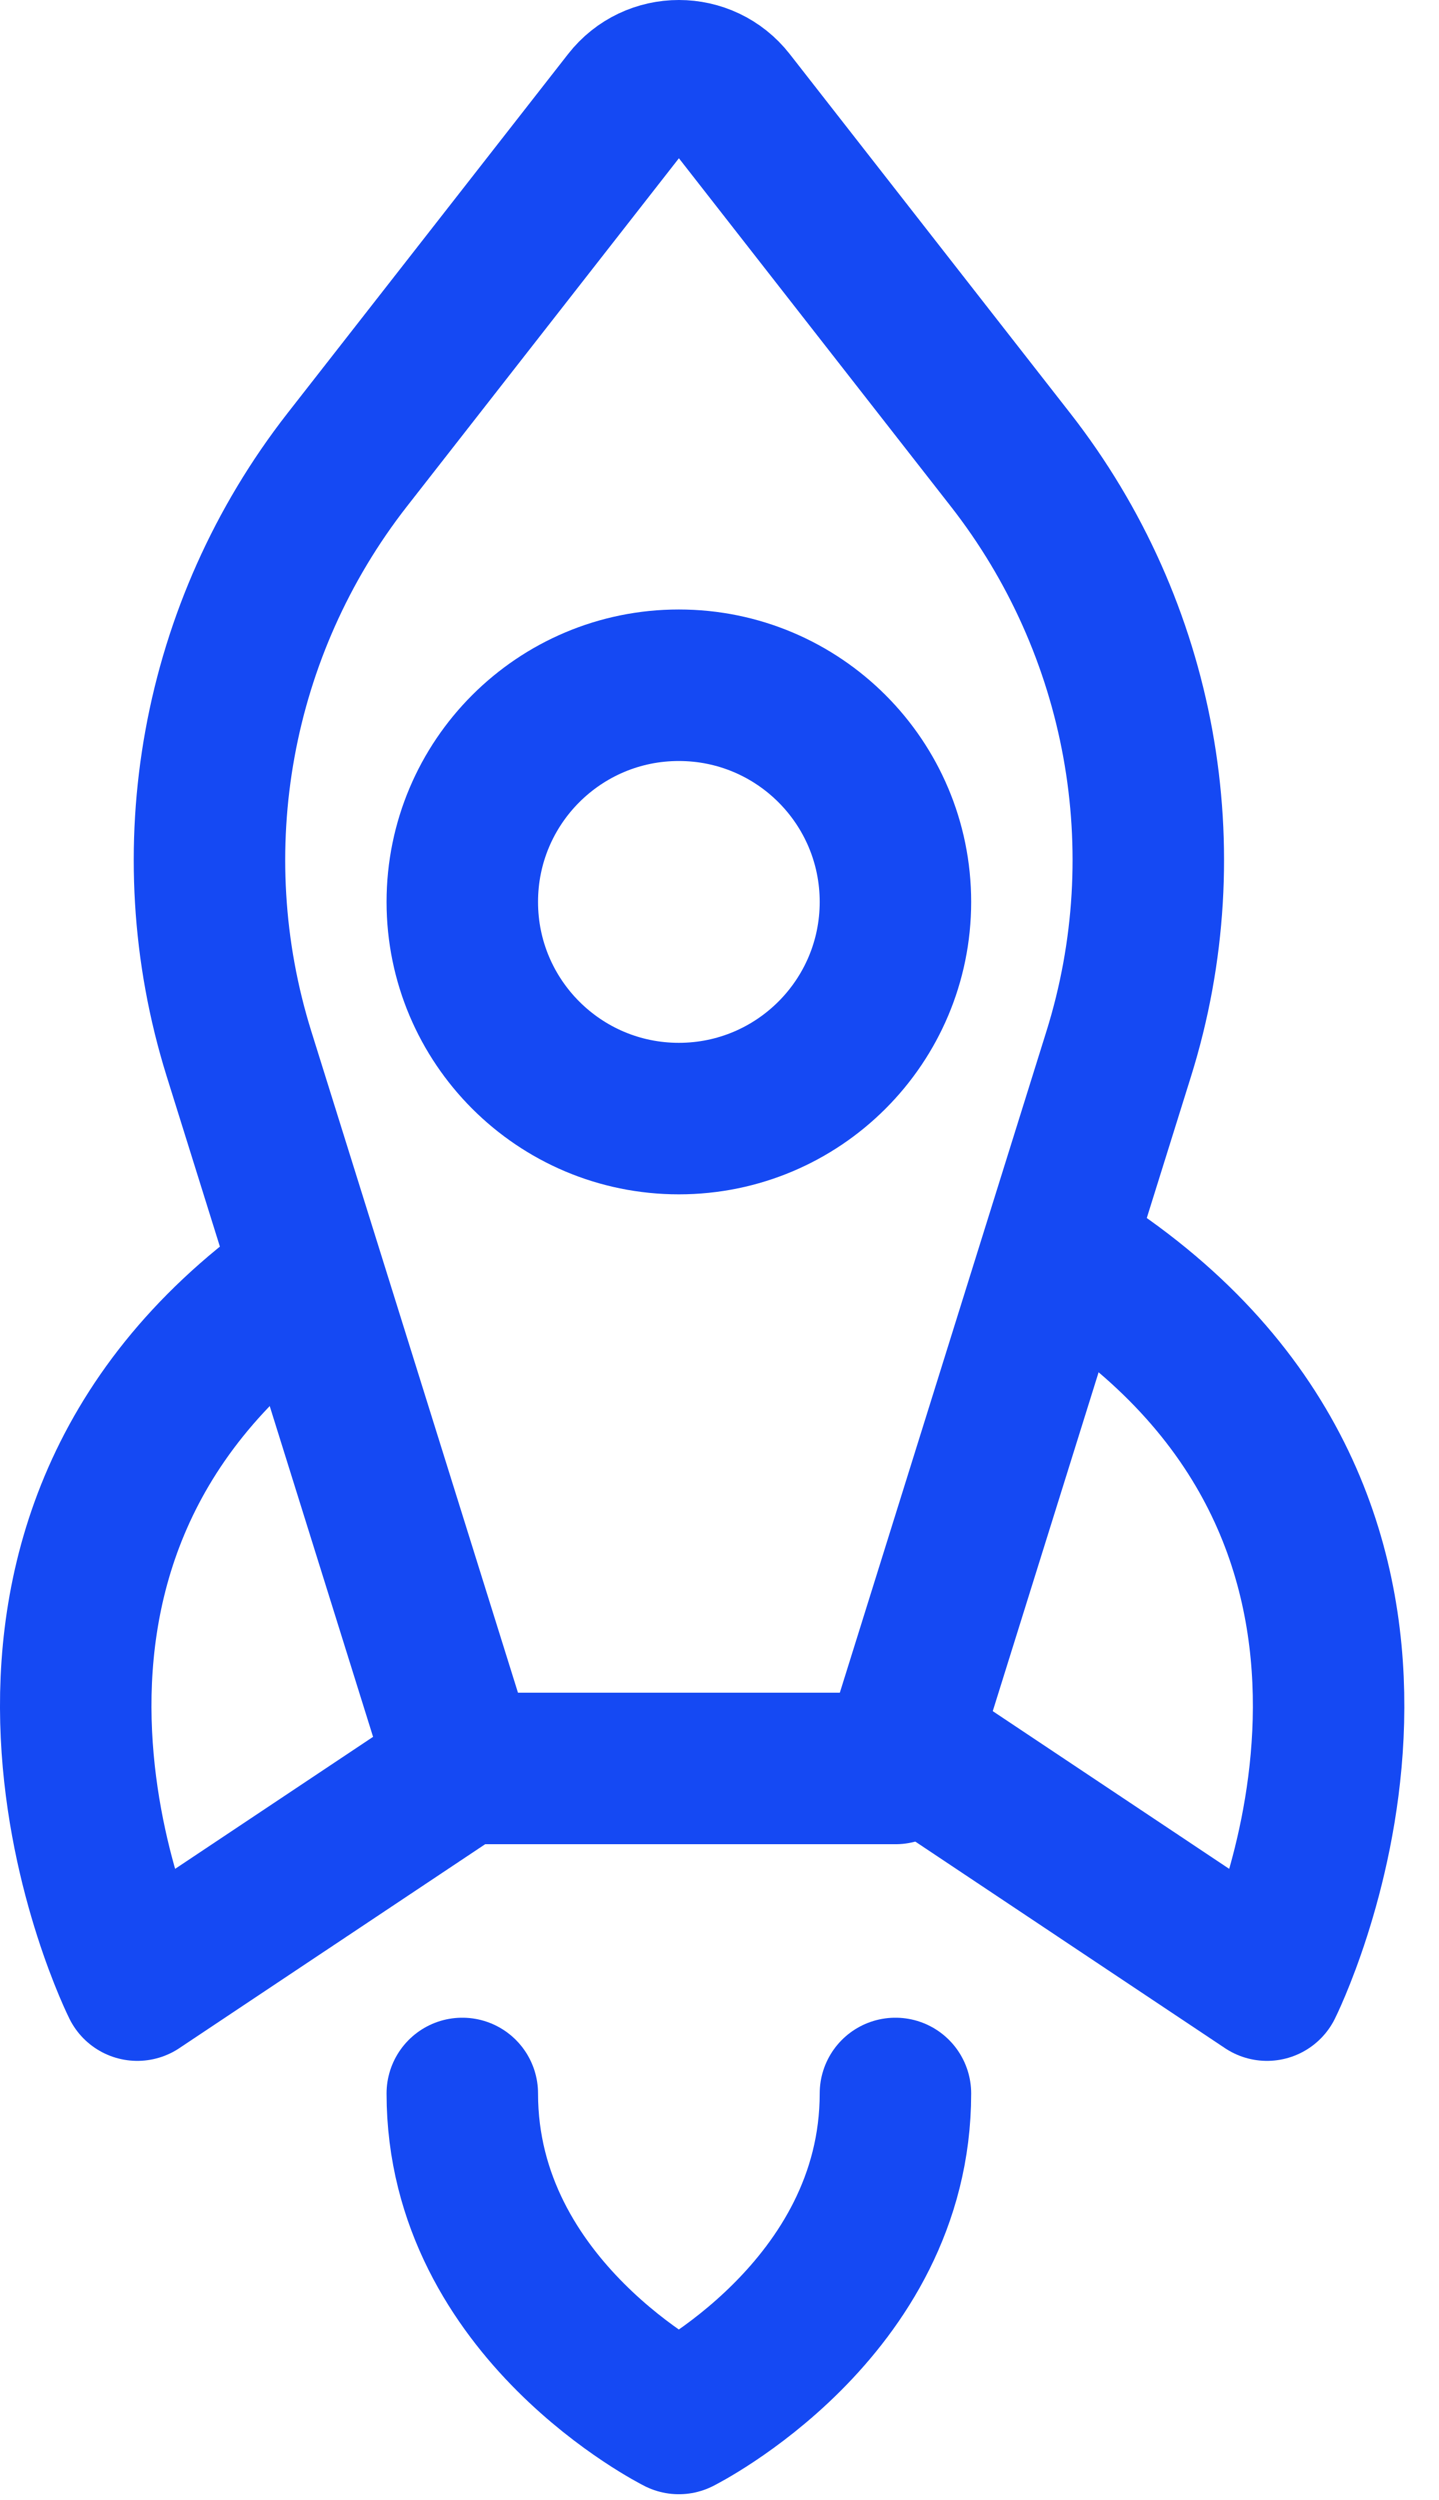 <svg width="19" height="33" viewBox="0 0 19 33" fill="none" xmlns="http://www.w3.org/2000/svg">
<path d="M14.771 13.911L11.824 23.343H6.104L3.156 13.911C2.316 11.221 2.85 8.291 4.584 6.07L8.288 1.33C8.631 0.89 9.296 0.89 9.64 1.33L13.343 6.07C15.078 8.291 15.612 11.221 14.771 13.911Z" stroke="#1549F3" stroke-width="2" stroke-linecap="round" stroke-linejoin="round"/>
<path d="M6.104 27.633C6.104 30.493 8.963 31.923 8.963 31.923C8.963 31.923 11.823 30.493 11.823 27.633" stroke="#1549F3" stroke-width="2" stroke-linecap="round" stroke-linejoin="round"/>
<path d="M3.958 16.908C-1.046 20.483 1.813 26.203 1.813 26.203L6.103 23.343" stroke="#1549F3" stroke-width="2" stroke-linecap="round" stroke-linejoin="round"/>
<path d="M14.584 16.908C19.589 20.483 16.729 26.203 16.729 26.203L12.44 23.343" stroke="#1549F3" stroke-width="2" stroke-linecap="round" stroke-linejoin="round"/>
<path d="M8.963 14.765C7.384 14.765 6.104 13.484 6.104 11.905C6.104 10.325 7.384 9.045 8.963 9.045C10.543 9.045 11.823 10.325 11.823 11.905C11.823 13.484 10.543 14.765 8.963 14.765Z" stroke="#1549F3" stroke-width="2" stroke-linecap="round" stroke-linejoin="round"/>
</svg>
